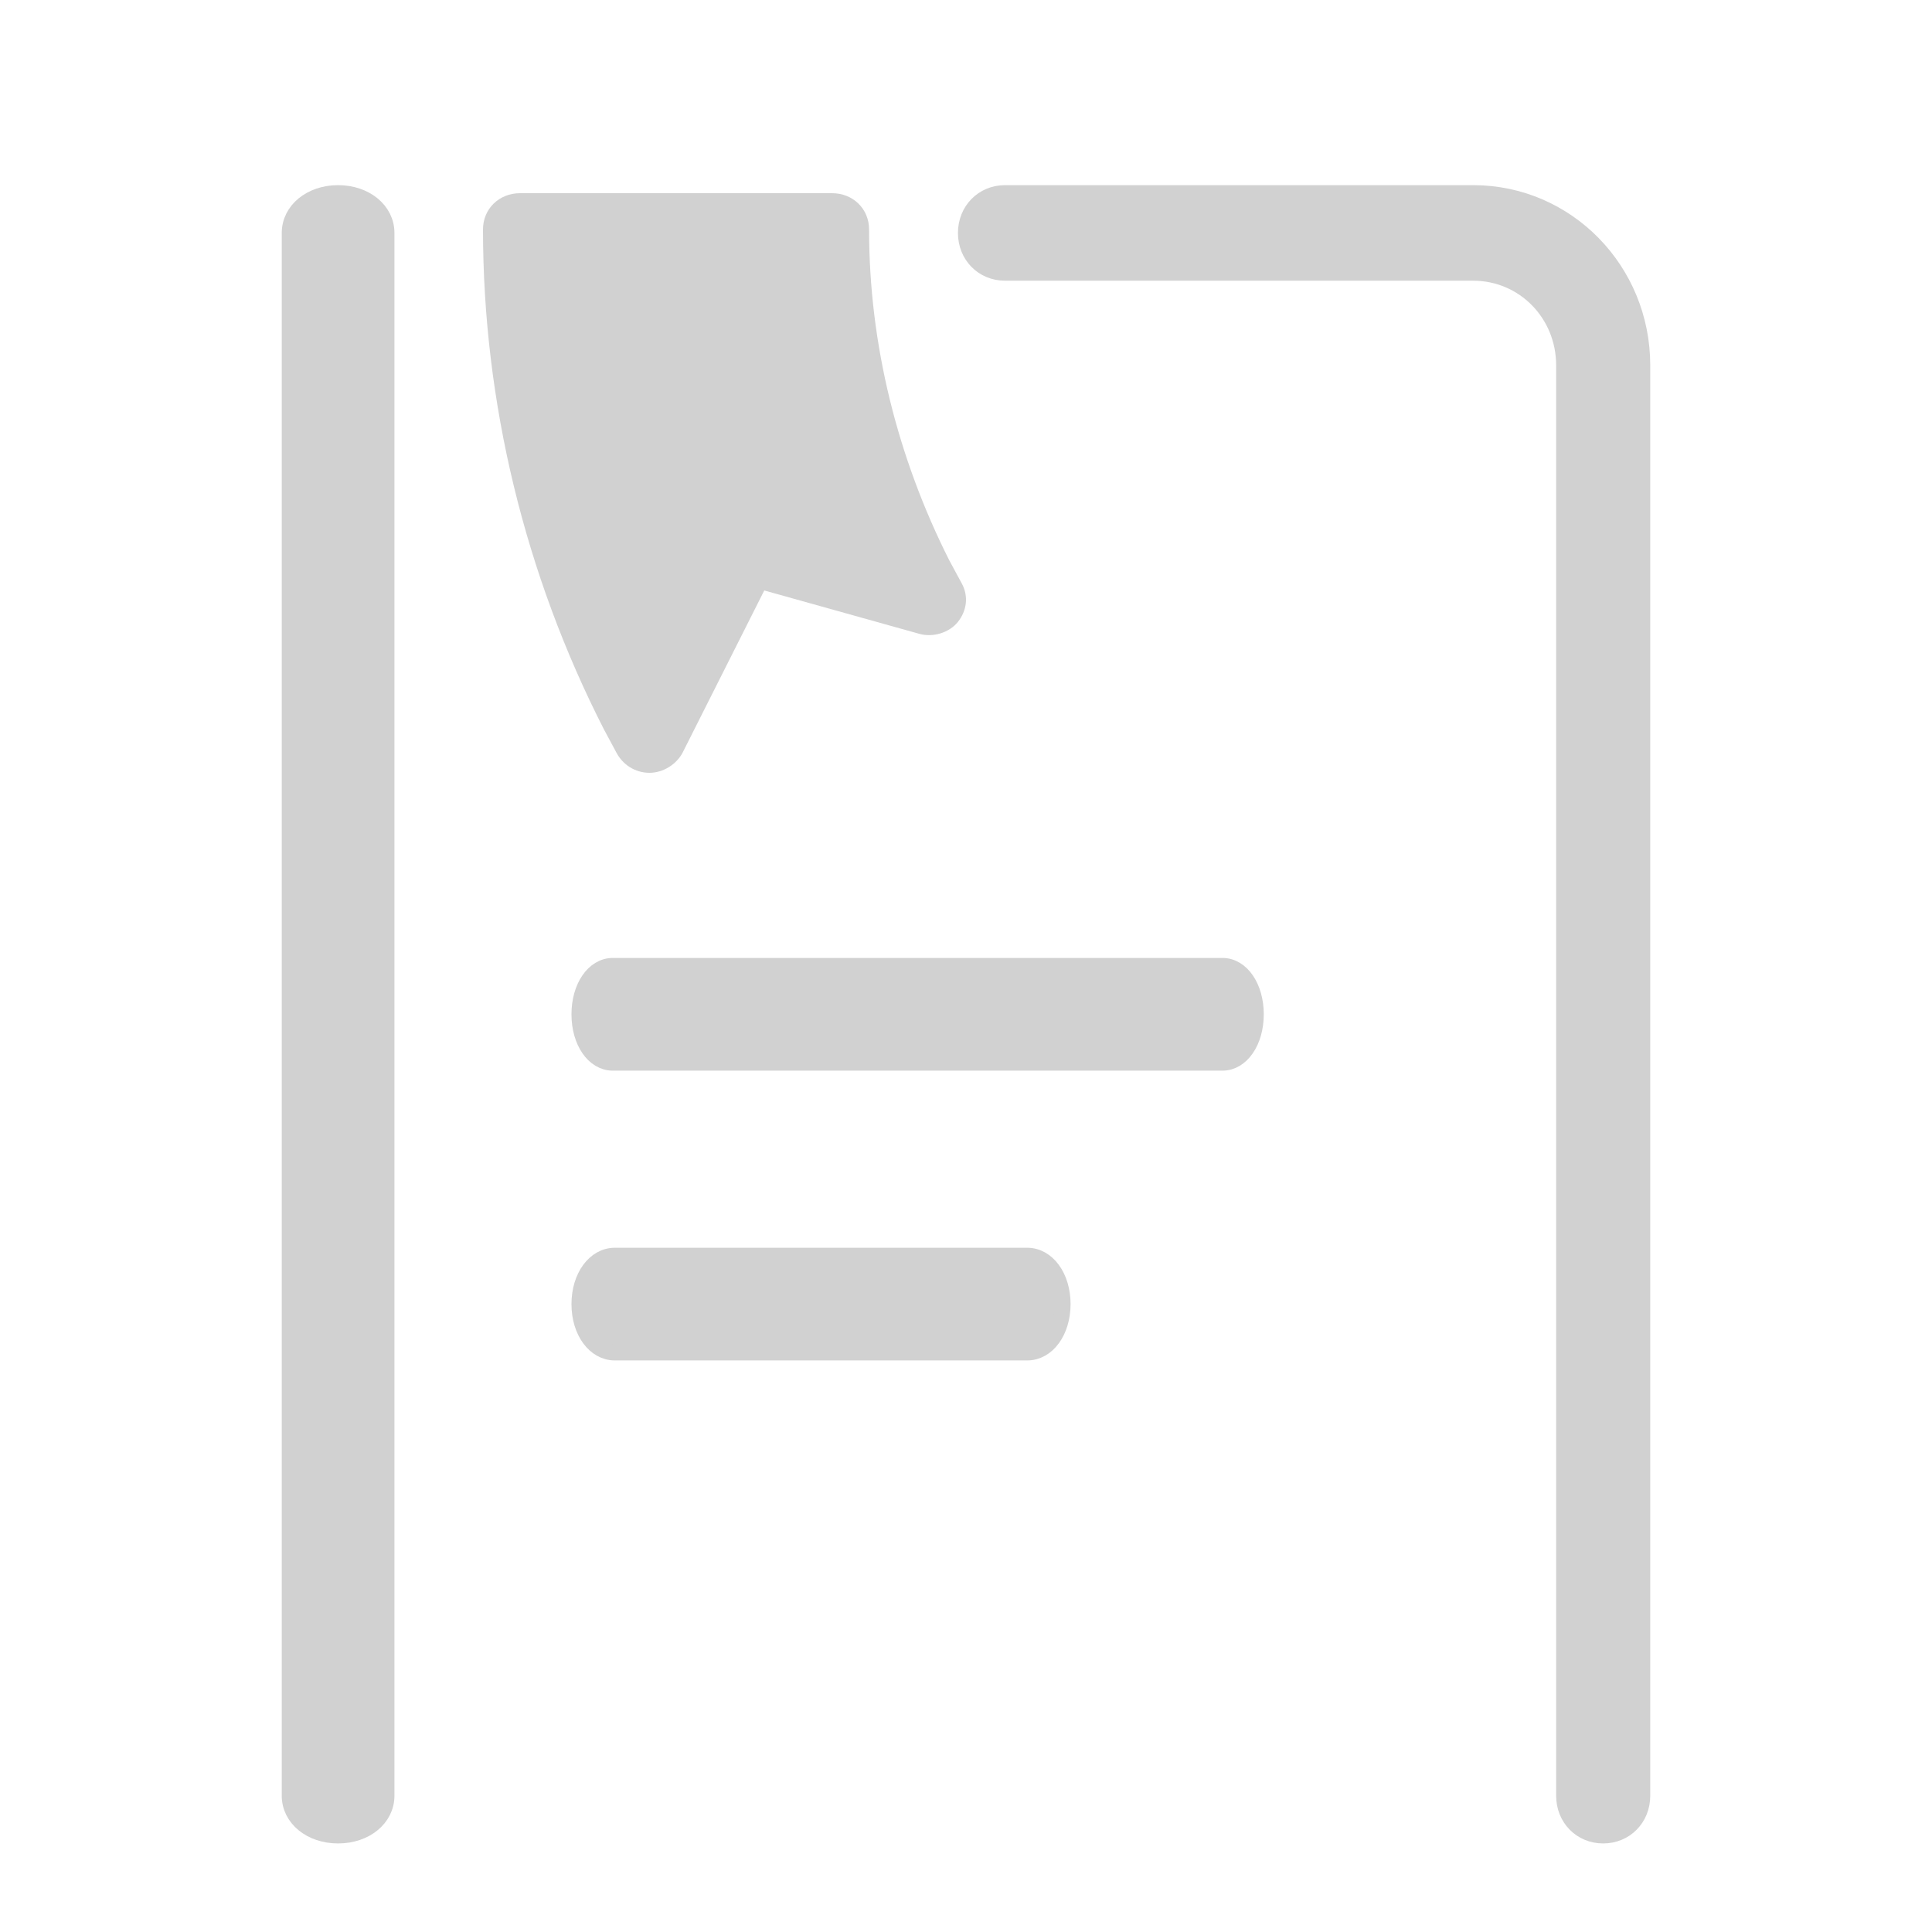 <svg width="24" height="24" viewBox="0 0 24 24" fill="none" xmlns="http://www.w3.org/2000/svg">
<g clip-path="url(#clip0_143_140)">
<path d="M4.2 22.8C3.86 22.8 3.6 22.587 3.6 22.307V2.894C3.6 2.614 3.86 2.4 4.2 2.4C4.54 2.4 4.8 2.614 4.8 2.894V22.307C4.8 22.587 4.54 22.8 4.2 22.8Z" fill="#D1D1D1" stroke="#D1D1D1" stroke-width="0.2"/>
<path d="M19.915 22.8C19.641 22.8 19.431 22.587 19.431 22.307V4.539C19.431 3.897 18.93 3.387 18.3 3.387H12.485C12.21 3.387 12 3.174 12 2.894C12 2.614 12.21 2.4 12.485 2.4H18.3C19.463 2.4 20.4 3.355 20.4 4.539V22.307C20.4 22.587 20.19 22.8 19.915 22.8Z" fill="#D1D1D1" stroke="#D1D1D1" stroke-width="0.2"/>
<path d="M12.76 16.8H7.638C7.389 16.8 7.199 16.54 7.199 16.2C7.199 15.86 7.389 15.6 7.638 15.6H12.76C13.009 15.6 13.199 15.86 13.199 16.2C13.199 16.54 13.009 16.8 12.76 16.8Z" fill="#D1D1D1" stroke="#D1D1D1" stroke-width="0.2"/>
<path d="M15.186 13.2H7.612C7.378 13.2 7.199 12.94 7.199 12.6C7.199 12.26 7.378 12 7.612 12H15.186C15.42 12 15.599 12.26 15.599 12.6C15.599 12.94 15.42 13.2 15.186 13.2Z" fill="#D1D1D1" stroke="#D1D1D1" stroke-width="0.2"/>
<g clip-path="url(#clip1_143_140)">
<path d="M455.5 62.5C417.3 23.2 355.1 4.1 259.7 2.4C259.6 2.4 259.5 2.4 259.4 2.4C164.1 4.1 101.9 23.2 63.7 62.5C24.4 100.7 5.3 162.9 3.6 258.3V258.6C5.3 354 24.4 416.2 63.7 454.3C101.9 493.6 164.1 512.7 259.4 514.4H259.5H259.6C355 512.7 417.2 493.6 455.3 454.3C494.6 416.1 513.7 353.9 515.4 258.6C515.4 258.5 515.4 258.4 515.4 258.3C513.9 162.9 494.8 100.7 455.5 62.5ZM445.2 443.9C445.1 444 445.1 444 445 444.1C409.7 480.5 350.8 498.2 259.5 499.9C168.2 498.2 109.3 480.5 74 444.1C73.9 444 73.9 444 73.8 443.9C37.6 408.6 19.8 349.7 18.2 258.4C19.8 167.1 37.6 108.2 74 72.9L74.2 72.7C109.4 36.4 168.3 18.6 259.6 17C350.9 18.7 409.8 36.4 445.1 72.8C445.2 72.9 445.2 72.9 445.3 73C481.7 108.3 499.4 167.2 501.1 258.5C499.4 349.7 481.6 408.6 445.2 443.9Z" fill="black"/>
</g>
<path d="M11.946 7.245L11.792 6.96C11.149 5.685 10.796 4.275 10.796 2.85C10.796 2.595 10.597 2.4 10.337 2.4H6.46C6.199 2.4 6 2.595 6 2.85C6 4.995 6.521 7.14 7.502 9.06L7.655 9.345C7.732 9.495 7.885 9.6 8.069 9.6C8.237 9.6 8.406 9.495 8.482 9.345L9.494 7.335L11.425 7.875C11.593 7.92 11.792 7.86 11.9 7.725C12.007 7.59 12.037 7.41 11.946 7.245Z" fill="#D1D1D1"/>
</g>
<defs>
<clipPath id="clip0_143_140">
<rect width="24" height="24" fill="white"/>
</clipPath>
<clipPath id="clip1_143_140">
<rect width="512" height="512" fill="white" transform="translate(3.6 2.4)"/>
</clipPath>
</defs>
</svg>
